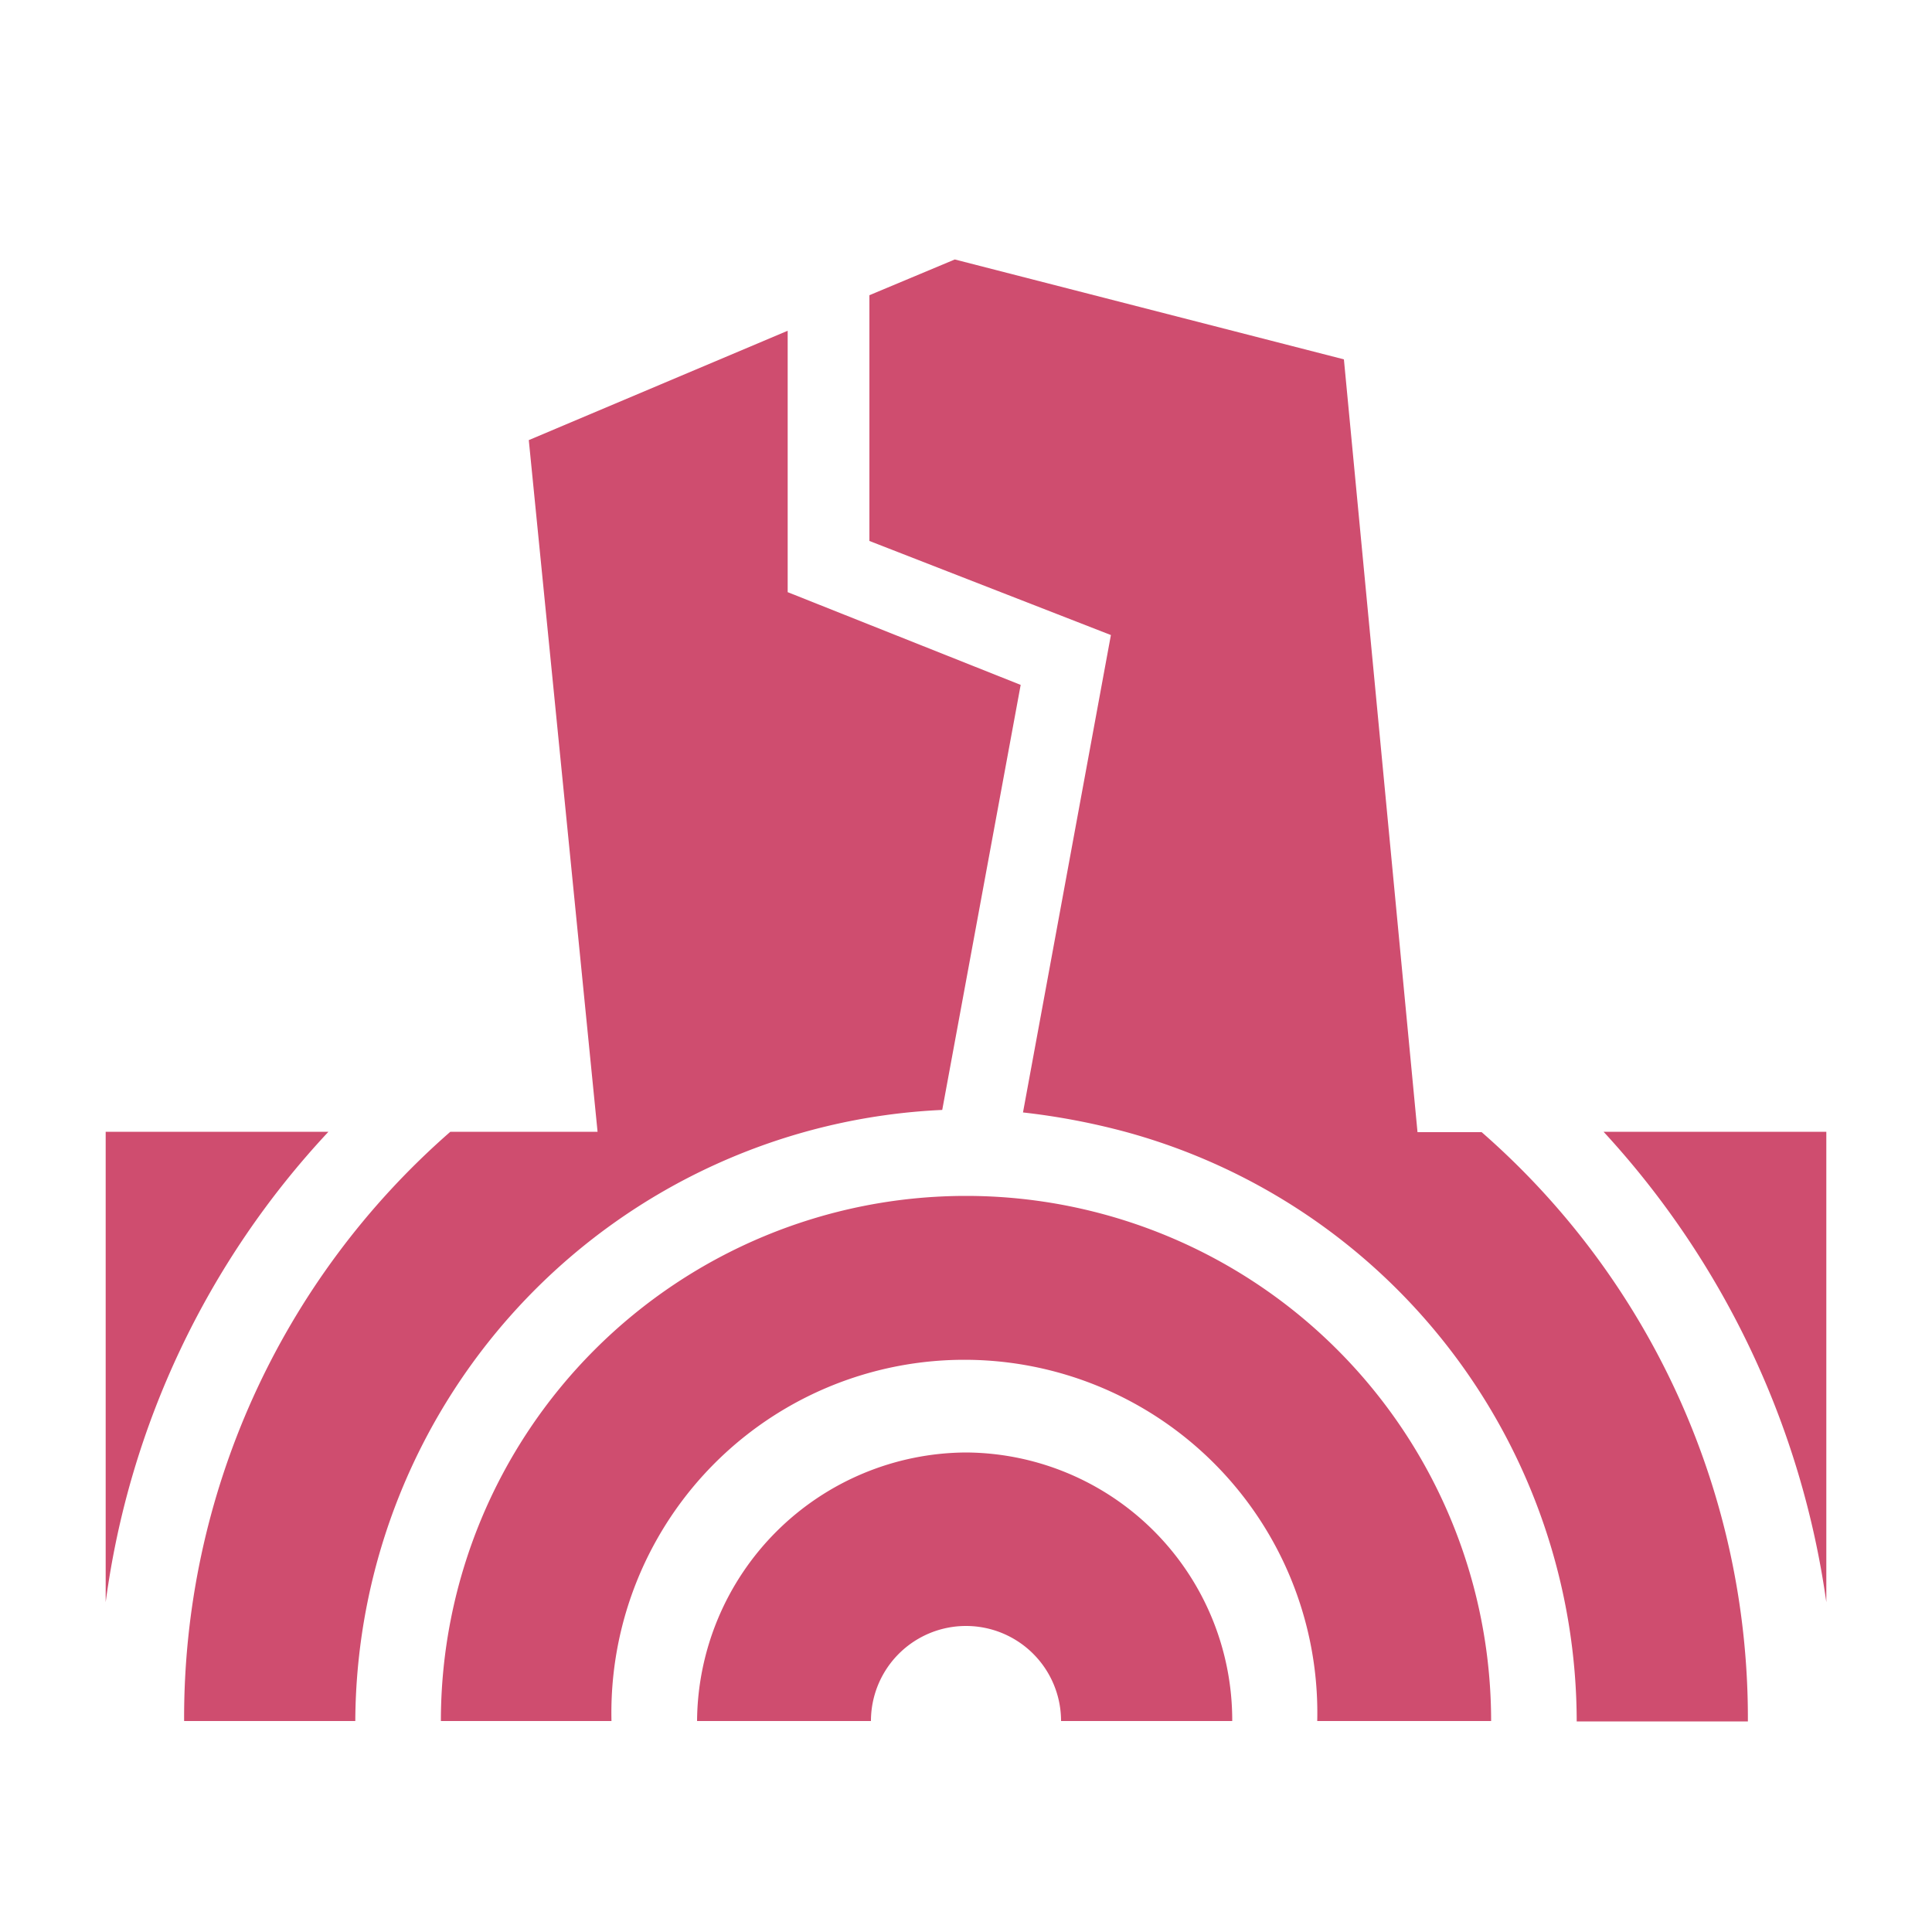 
			<svg xmlns="http://www.w3.org/2000/svg" viewBox="0 0 100 100" fill="#CF4D6F">
			<title>48_Earthquake_v15</title>
			<path d="M5.47,58.58H17A44.19,44.19,0,0,0,5.47,82.93Zm17.84,0h7.62l-3.56-35.8,13.4-5.66V30.65l12.06,4.8-4.06,22A31.82,31.82,0,0,0,18.39,89.08H9.53A40.25,40.25,0,0,1,23.31,58.58ZM50,61.9A27.18,27.18,0,0,1,77.18,89.08h-9a18.27,18.27,0,1,0-36.53,0H22.82A27.18,27.18,0,0,1,50,61.9Zm0,13.28a13.86,13.86,0,0,1,13.78,13.9H54.92a4.92,4.92,0,0,0-9.84,0h-9A14,14,0,0,1,50,75.18Zm8.24-16.6a35.85,35.85,0,0,0-5.29-1L57.5,32.87,45,28V15.28l4.42-1.85L69.56,18.6l3.81,40h3.32a40.25,40.25,0,0,1,13.78,30.5H81.61A31.68,31.68,0,0,0,58.24,58.58Zm24.72,0H94.53V82.93A45.16,45.16,0,0,0,83,58.58Z"></path>			</svg>
			